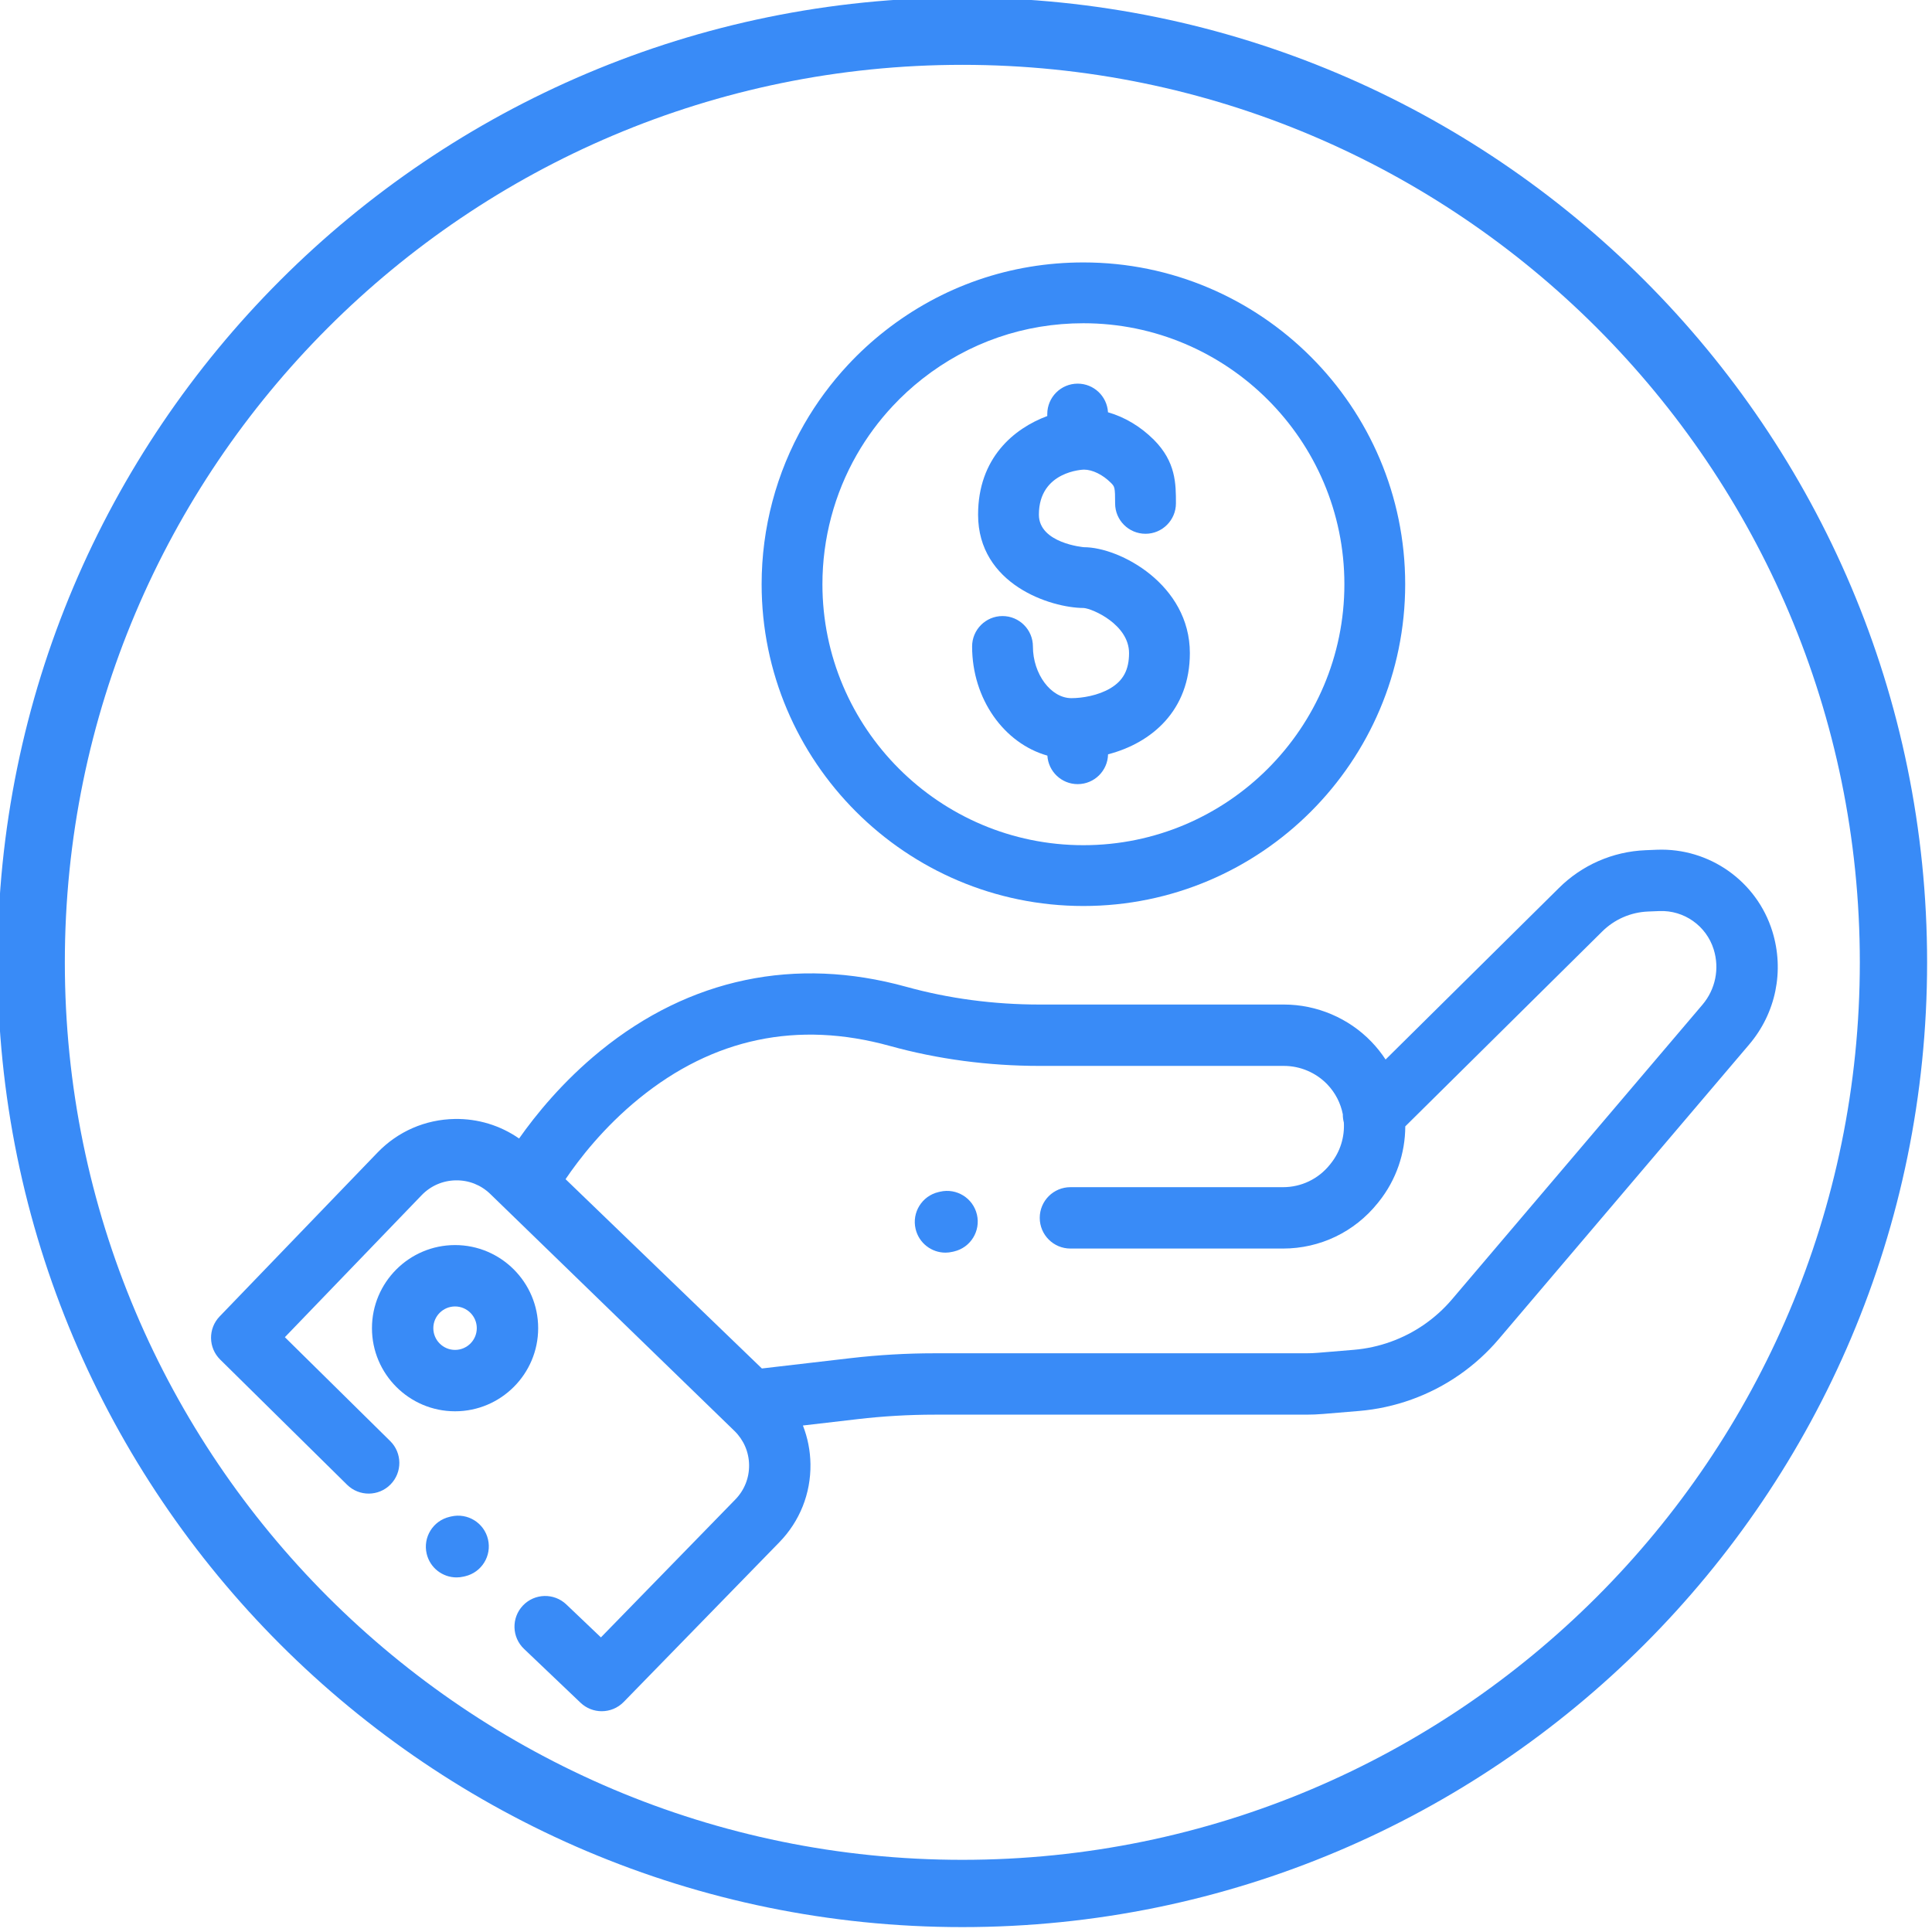 <?xml version="1.0" encoding="UTF-8" standalone="no"?>
<!DOCTYPE svg PUBLIC "-//W3C//DTD SVG 1.1//EN" "http://www.w3.org/Graphics/SVG/1.1/DTD/svg11.dtd">
<svg width="100%" height="100%" viewBox="0 0 682 682" version="1.1" xmlns="http://www.w3.org/2000/svg" xmlns:xlink="http://www.w3.org/1999/xlink" xml:space="preserve" xmlns:serif="http://www.serif.com/" style="fill-rule:evenodd;clip-rule:evenodd;stroke-linejoin:round;stroke-miterlimit:1.414;">
    <g transform="matrix(0.865,0,0,0.865,56.351,56.778)">
        <path d="M658.134,314.413C651.781,293.944 632.401,280.278 610.977,281.137L606.407,281.324C593.002,281.87 580.394,287.396 570.95,296.84L500.304,366.744C498.63,364.188 496.71,361.757 494.524,359.49C485.237,349.839 472.226,344.309 458.833,344.309L359.184,344.309C340.382,344.309 322.048,341.87 304.683,337.066C259.453,324.547 216.296,333.585 179.875,363.201C164.511,375.7 153.467,389.339 146.693,398.978C139.02,393.644 129.893,390.846 120.425,391.006C108.417,391.213 97.217,396.083 88.894,404.735L24.484,471.595C19.727,476.532 19.824,484.379 24.71,489.199L76.507,540.29C81.428,545.14 89.362,545.09 94.22,540.165C99.071,535.24 99.02,527.314 94.096,522.455L51.11,480.059L106.931,422.108C110.603,418.296 115.547,416.141 120.843,416.056C126.189,415.958 131.149,417.948 134.954,421.636L234.548,518.284C238.345,521.972 240.48,526.912 240.554,532.204C240.628,537.499 238.634,542.498 234.938,546.292L180.086,602.572L165.971,589.129C160.96,584.356 153.034,584.551 148.261,589.562C143.496,594.572 143.692,602.498 148.702,607.263L171.777,629.246C174.205,631.552 177.311,632.699 180.413,632.699C183.676,632.699 186.931,631.431 189.385,628.918L252.878,563.771C261.249,555.185 265.764,543.849 265.6,531.86C265.522,526.377 264.46,521.058 262.517,516.102L284.882,513.499C295.258,512.294 305.814,511.677 316.261,511.677L467.883,511.677C470.204,511.677 472.554,511.579 474.868,511.384L489.397,510.174C504.124,508.953 518.318,503.841 530.45,495.404C536.405,491.259 541.806,486.358 546.505,480.828L648.675,360.625C659.594,347.782 663.125,330.51 658.134,314.413ZM629.592,344.403L527.418,464.606C524.121,468.485 520.327,471.927 516.144,474.838C507.625,480.766 497.654,484.352 487.321,485.215L472.784,486.424C471.164,486.561 469.51,486.631 467.883,486.631L316.261,486.631C304.85,486.631 293.319,487.298 281.99,488.614L245.775,492.828L165.658,415.576C171.114,407.49 181.139,394.456 195.68,382.635C225.971,358.007 260.394,350.795 298.002,361.203C317.541,366.612 338.127,369.351 359.184,369.351L458.833,369.351C465.455,369.351 471.89,372.091 476.487,376.859C479.847,380.348 481.978,384.625 482.856,389.109C482.841,390.241 482.981,391.369 483.274,392.465C483.605,398.338 481.845,404.325 477.935,409.191L477.549,409.675C472.878,415.497 465.912,418.842 458.443,418.842L371.691,418.842C364.772,418.842 359.168,424.446 359.168,431.361C359.168,438.28 364.772,443.888 371.691,443.888L458.443,443.888C473.549,443.888 487.633,437.129 497.088,425.339L497.475,424.859C504.718,415.837 508.308,404.918 508.343,394.022L588.608,314.596C593.642,309.566 600.323,306.635 607.43,306.346L612.003,306.163C622.103,305.734 631.223,312.192 634.212,321.835C636.651,329.695 634.922,338.132 629.592,344.403Z" style="fill:rgb(57,139,247);fill-rule:nonzero;"/>
    </g>
    <g transform="matrix(0.865,0,0,0.865,56.351,56.778)">
        <path d="M120.562,442.467C101.861,442.467 86.65,457.683 86.65,476.379C86.65,495.084 101.861,510.299 120.562,510.299C139.262,510.299 154.478,495.084 154.478,476.379C154.478,457.683 139.262,442.467 120.562,442.467ZM120.562,485.25C115.672,485.25 111.692,481.273 111.692,476.379C111.692,471.494 115.672,467.517 120.562,467.517C125.448,467.517 129.428,471.494 129.428,476.379C129.428,481.273 125.448,485.25 120.562,485.25Z" style="fill:rgb(57,139,247);fill-rule:nonzero;"/>
    </g>
    <g transform="matrix(0.865,0,0,0.865,56.351,56.778)">
        <path d="M318.478,420.688L317.834,420.84C311.102,422.42 306.919,429.164 308.507,435.896C309.857,441.663 315.005,445.558 320.687,445.558C321.631,445.558 322.599,445.445 323.559,445.218L324.207,445.07C330.938,443.49 335.114,436.746 333.533,430.015C331.953,423.283 325.213,419.115 318.478,420.688Z" style="fill:rgb(57,139,247);fill-rule:nonzero;"/>
    </g>
    <g transform="matrix(0.865,0,0,0.865,56.351,56.778)">
        <path d="M118.95,553.23L118.302,553.382C111.571,554.967 107.395,561.702 108.976,568.434C110.33,574.206 115.473,578.096 121.155,578.096C122.107,578.096 123.067,577.991 124.035,577.765L124.679,577.616C131.411,576.036 135.59,569.292 134.006,562.561C132.425,555.825 125.682,551.653 118.95,553.23Z" style="fill:rgb(57,139,247);fill-rule:nonzero;"/>
    </g>
    <g transform="matrix(0.857,0,0,0.857,50.348,52.471)">
        <path d="M387.512,311.958C460.597,311.958 520.054,252.501 520.054,179.416C520.054,106.331 460.597,46.87 387.512,46.87C357.533,46.87 329.256,56.633 305.736,75.1C300.363,79.314 295.278,83.982 290.618,88.977C283.649,96.442 277.541,104.711 272.472,113.543C261.018,133.504 254.97,156.286 254.97,179.416C254.97,252.501 314.427,311.958 387.512,311.958ZM294.197,126.007C298.31,118.838 303.262,112.13 308.925,106.069C312.706,102.011 316.839,98.226 321.198,94.803C340.273,79.833 363.204,71.919 387.512,71.919C446.782,71.919 495.008,120.138 495.008,179.416C495.008,238.69 446.782,286.912 387.512,286.912C328.238,286.912 280.011,238.69 280.011,179.416C280.011,160.649 284.917,142.183 294.197,126.007Z" style="fill:rgb(57,139,247);fill-rule:nonzero;"/>
    </g>
    <g transform="matrix(0.857,0,0,0.857,50.348,52.471)">
        <path d="M398.618,222.28C393.568,225.281 387.008,226.346 382.56,226.346C374.115,226.346 366.712,216.395 366.712,205.055C366.712,198.14 361.104,192.532 354.189,192.532C347.27,192.532 341.666,198.14 341.666,205.055C341.666,226.744 354.88,244.992 372.667,250.015C373.073,256.567 378.497,261.761 385.151,261.761C391.984,261.761 397.529,256.286 397.662,249.48C415.75,244.785 431.36,231.318 431.36,207.783C431.36,179.564 402.544,164.169 387.746,164.169C387.559,164.169 369.174,162.534 369.174,150.776C369.174,132.719 387.559,132.212 387.746,132.212C391.227,132.212 395.461,134.28 398.798,137.617C400.402,139.225 400.573,139.392 400.573,146.144C400.573,153.059 406.185,158.639 413.096,158.639C420.011,158.639 425.623,153.012 425.623,146.093C425.623,138.089 425.623,129.02 416.511,119.904C411.032,114.432 404.468,110.538 397.639,108.594C397.256,102.019 391.824,96.797 385.151,96.797C378.236,96.797 372.628,102.409 372.628,109.324L372.628,110.144C358.946,115.228 344.128,127.381 344.128,150.776C344.128,179.47 373.955,189.172 387.656,189.211C391.418,189.515 406.31,196.11 406.31,207.779C406.31,214.647 403.941,219.115 398.618,222.28Z" style="fill:rgb(57,139,247);fill-rule:nonzero;"/>
    </g>
    <path d="M339.705,-0.863C527.67,-0.863 680.273,151.74 680.273,339.705C680.273,527.67 527.67,680.273 339.705,680.273C151.74,680.273 -0.863,527.67 -0.863,339.705C-0.863,151.74 151.74,-0.863 339.705,-0.863ZM339.705,22.887C514.562,22.887 656.523,164.849 656.523,339.705C656.523,514.562 514.562,656.523 339.705,656.523C164.849,656.523 22.887,514.562 22.887,339.705C22.887,164.849 164.849,22.887 339.705,22.887Z" style="fill:rgb(57,139,247);"/>
</svg>
